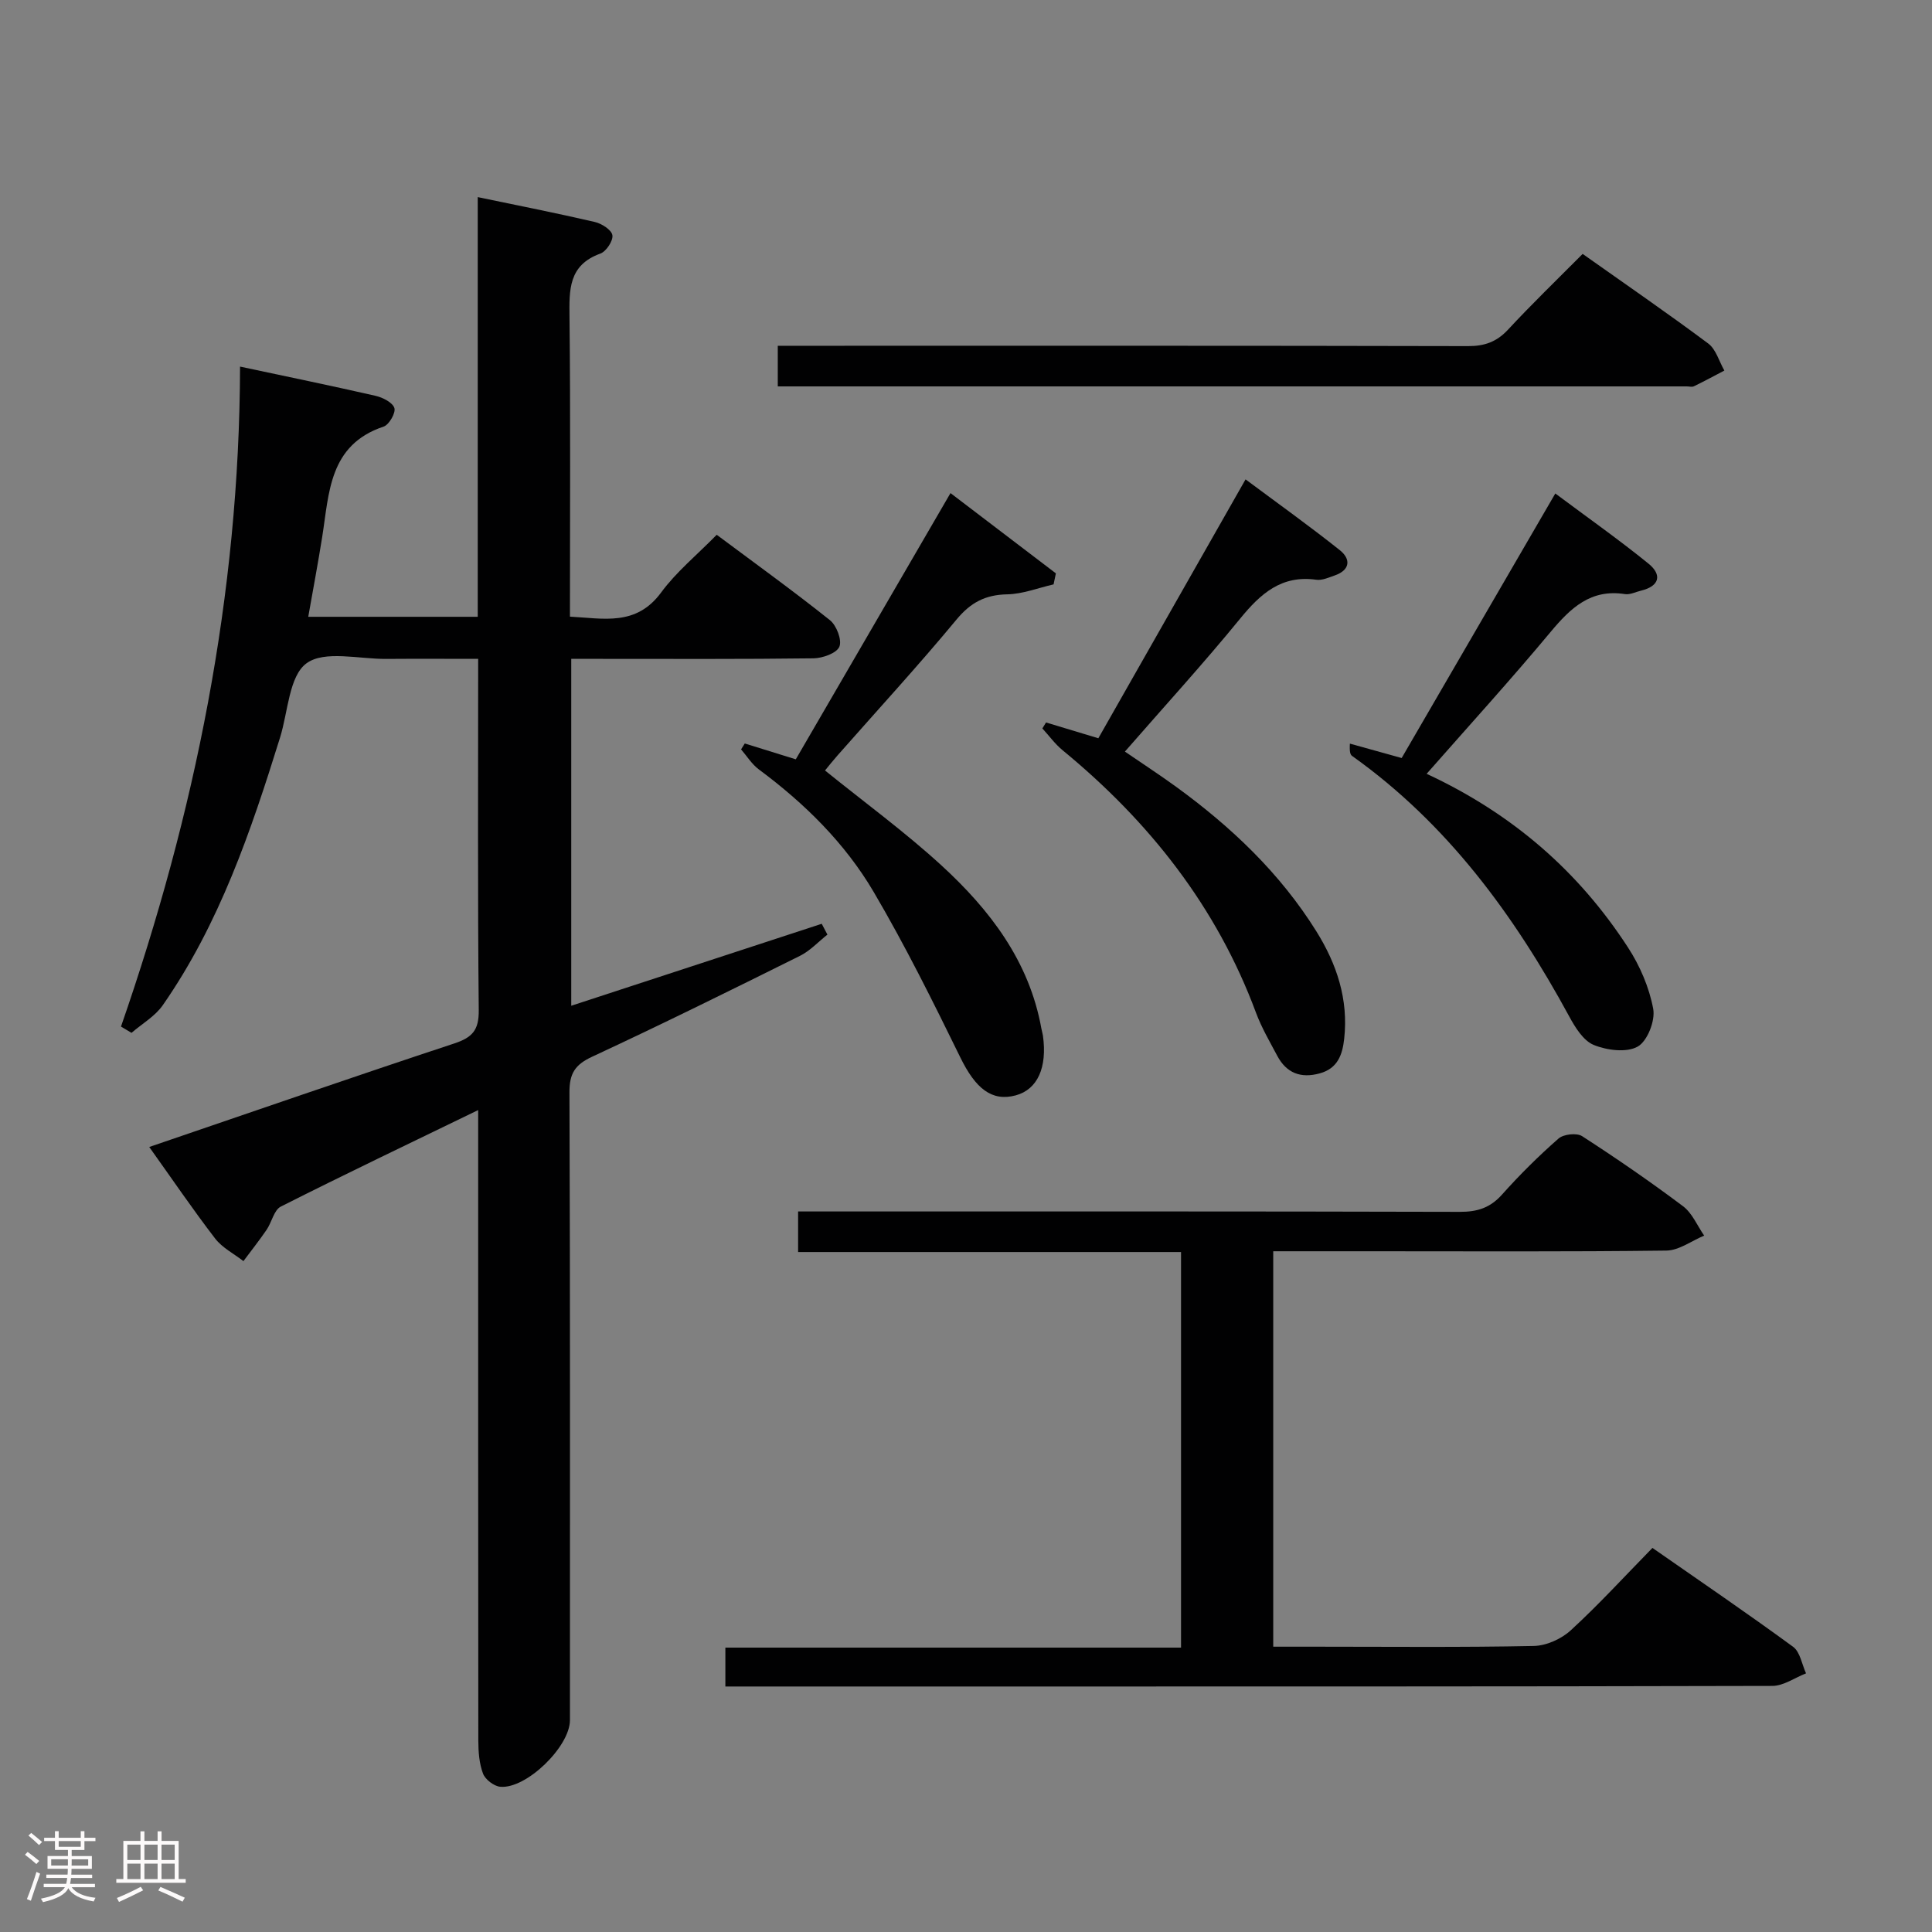 <svg enable-background="new 0 0 400 400" viewBox="0 0 400 400" xmlns="http://www.w3.org/2000/svg"><rect x="0" y="0" width="400" height="400" fill="#808080" stroke="none"/><path d="m5.17 384 .55-.58c.85.61 1.65 1.24 2.4 1.87l-.59.64c-.83-.73-1.62-1.38-2.36-1.93m1.22 9.53-.82-.34c.71-1.76 1.37-3.64 1.98-5.63.24.13.5.25.76.36-.6 1.67-1.24 3.54-1.92 5.61m-.5-13.5.57-.54c.56.44 1.31 1.06 2.26 1.87l-.64.64c-.68-.66-1.41-1.32-2.19-1.97m3.25.46h2.24v-1.36h.77v1.36h4.57v-1.36h.76v1.36h2.28v.69h-2.28v1.84h-2.64v1.26h4.18v2.64h-4.21c0 .45-.02.86-.05 1.21h4.32v.69h-4.38c-.04.34-.1.75-.19 1.22h5.15v.69h-4.82c.87 1.19 2.51 1.92 4.93 2.19-.17.31-.3.57-.37.76-2.77-.49-4.52-1.41-5.26-2.76-.56 1.26-2.3 2.23-5.24 2.9-.12-.24-.26-.48-.43-.72 2.73-.55 4.38-1.34 4.96-2.38h-4.38v-.69h4.65c.1-.38.17-.79.21-1.22h-4.32v-.69h4.4c.03-.34.05-.75.05-1.21h-4.2v-2.64h4.23v-1.26h-2.69v-1.84h-2.24zm1.46 4.46v1.29h3.45c.01-.4.02-.57.01-.53v-.32-.45h-3.46zm1.55-2.59h4.57v-1.19h-4.57zm6.11 2.59h-3.42v.77c-.02.19-.01.37-.02.53h3.44z" fill="#fcfafa"/><path d="m32.63 379.16h.82v1.98h3.54v7.89h1.46v.78h-14.37v-.78h1.46v-7.89h3.54v-1.98h.82v1.98h2.73zm-3.49 11.48.5.73c-1.61.82-3.28 1.63-5 2.41-.13-.27-.28-.55-.44-.82 1.75-.72 3.4-1.49 4.94-2.32m-2.78-5.55h2.73v-3.18h-2.73zm0 3.95h2.73v-3.2h-2.73zm3.54-3.95h2.73v-3.18h-2.73zm0 3.95h2.73v-3.2h-2.73zm7.89 4.68c-1.84-.92-3.51-1.7-5.02-2.32l.45-.73c1.89.8 3.57 1.55 5.04 2.23zm-1.62-11.81h-2.73v3.18h2.73zm-2.73 7.13h2.73v-3.2h-2.73z" fill="#fcfafa"/><g fill="#010102"><path d="m49.7 75.9c9.9 2.11 19 3.98 28.05 6.05 1.48.34 3.51 1.36 3.9 2.52.33.98-1.09 3.47-2.22 3.85-11.34 3.79-11.27 13.72-12.73 22.9-.86 5.39-1.87 10.76-2.88 16.48h35.09c0-28.88 0-57.63 0-86.89 8.45 1.76 16.38 3.32 24.25 5.15 1.42.33 3.46 1.64 3.63 2.74.18 1.15-1.28 3.36-2.49 3.8-6.65 2.4-6.45 7.54-6.39 13.24.22 20.49.09 40.98.09 61.93 6.97.36 13.71 2.03 18.88-5 3.12-4.25 7.34-7.7 11.51-11.95 7.95 5.93 15.84 11.62 23.44 17.68 1.37 1.09 2.53 4.14 1.95 5.5-.58 1.35-3.47 2.37-5.36 2.4-14.83.19-29.66.11-44.49.11-1.8 0-3.59 0-5.66 0v71.82c17.42-5.7 34.64-11.33 51.86-16.97.39.75.79 1.49 1.18 2.24-1.88 1.48-3.57 3.34-5.67 4.39-14.28 7.1-28.58 14.17-43.04 20.89-3.56 1.65-4.72 3.48-4.7 7.4.16 43.32.1 86.65.1 129.97 0 5.45-9.03 14.28-14.43 13.78-1.3-.12-3.1-1.5-3.56-2.71-.8-2.1-.97-4.53-.98-6.83-.04-41.49-.03-82.98-.03-124.47 0-1.78 0-3.56 0-6.09-14.1 6.84-27.56 13.26-40.86 19.98-1.42.72-1.87 3.23-2.94 4.8-1.52 2.22-3.19 4.33-4.8 6.49-1.98-1.54-4.39-2.76-5.87-4.69-4.64-6.04-8.93-12.36-13.63-18.94 21.41-7.3 42.22-14.52 63.14-21.43 3.74-1.24 5.12-2.73 5.08-6.87-.24-23.98-.12-47.96-.12-72.76-6.5 0-12.75-.04-19.01.01-5.65.05-12.78-1.82-16.52.9-3.64 2.65-3.83 10.06-5.49 15.39-6.03 19.38-12.55 38.56-24.28 55.41-1.6 2.3-4.29 3.83-6.47 5.72-.73-.43-1.45-.87-2.18-1.3 15.3-44.09 24.52-89.25 24.65-136.64z"/><path d="m150.18 349.17c0-3.05 0-5.33 0-8.05h94.34c0-27.45 0-54.47 0-81.9-26.35 0-52.61 0-79.28 0 0-2.78 0-5.18 0-8.4h5.56c43.82 0 87.64-.04 131.46.08 3.61.01 6.27-.83 8.72-3.58 3.66-4.1 7.58-7.99 11.7-11.6 1.04-.91 3.77-1.21 4.88-.49 7.12 4.6 14.12 9.42 20.9 14.51 1.9 1.43 2.94 4.02 4.37 6.08-2.61 1.08-5.21 3.07-7.83 3.1-20.49.26-40.99.14-61.48.14-6.49 0-12.98 0-19.91 0v81.87h8.95c15 0 29.99.16 44.98-.15 2.62-.05 5.73-1.45 7.68-3.25 5.76-5.28 11.04-11.07 16.9-17.05 9.93 6.92 19.64 13.53 29.12 20.47 1.46 1.07 1.82 3.63 2.68 5.5-2.33.91-4.66 2.6-6.99 2.6-57.98.15-115.96.12-173.95.12-14.12 0-28.25 0-42.8 0z"/><path d="m170.81 159.52c8.21 6.64 16.53 12.71 24.08 19.63 10.05 9.21 18.22 19.85 20.72 33.82.09.49.25.97.32 1.46.92 6.62-1.14 11.13-5.62 12.35-4.98 1.35-8.34-1.43-11.47-7.82-5.68-11.6-11.43-23.2-17.97-34.32-5.95-10.11-14.3-18.32-23.76-25.34-1.45-1.08-2.47-2.75-3.68-4.15.26-.41.52-.81.77-1.22 3.35 1.04 6.7 2.08 10.56 3.28 10.53-18.13 21.1-36.31 32.03-55.12 7.51 5.72 14.67 11.17 21.82 16.62-.16.76-.32 1.52-.48 2.28-3.2.73-6.39 2-9.6 2.06-4.53.09-7.57 1.69-10.5 5.23-7.96 9.6-16.42 18.8-24.67 28.17-.97 1.1-1.87 2.24-2.55 3.07z"/><path d="m216.57 149.58c3.39 1.02 6.77 2.05 10.83 3.27 9.95-17.5 20.02-35.2 30.48-53.6 6.64 4.95 13.22 9.64 19.53 14.67 2.29 1.83 2.15 4.1-1.07 5.22-1.24.43-2.61 1.06-3.82.89-7.21-1.01-11.54 2.88-15.76 8.05-7.57 9.27-15.66 18.12-23.86 27.53 3.65 2.5 7.19 4.81 10.61 7.29 11.4 8.29 21.5 17.86 29.02 29.91 4.25 6.81 6.67 14.11 5.77 22.26-.37 3.32-1.35 6.14-5.06 7.16-3.93 1.08-6.89-.05-8.8-3.64-1.55-2.92-3.24-5.81-4.39-8.89-8.15-21.97-22.11-39.62-40.05-54.37-1.57-1.29-2.8-3-4.19-4.52.26-.41.51-.82.76-1.23z"/><path d="m327.67 52.57c9 6.37 17.62 12.3 26 18.55 1.61 1.2 2.25 3.7 3.34 5.6-2.09 1.09-4.17 2.22-6.29 3.25-.4.2-.99.03-1.49.03-61.61 0-123.23 0-184.84 0-.98 0-1.96 0-3.36 0 0-2.79 0-5.3 0-8.41h6.53c45.46 0 90.92-.04 136.38.07 3.44.01 5.94-.89 8.29-3.42 4.86-5.24 10.01-10.21 15.44-15.67z"/><path d="m295.37 160.21c17.86 8.31 31.49 20.25 41.68 35.94 2.48 3.81 4.41 8.3 5.23 12.73.45 2.45-1.21 6.69-3.22 7.81-2.31 1.29-6.35.77-9.08-.34-2.16-.88-3.86-3.63-5.09-5.91-11.4-20.98-25.23-39.89-44.95-53.93-.37-.27-.56-.79-.46-2.55 3.35.93 6.7 1.86 10.72 2.98 10.31-17.76 20.87-35.93 31.81-54.77 6.71 5.01 13.19 9.57 19.32 14.55 2.79 2.27 2.29 4.63-1.55 5.56-1.12.27-2.31.89-3.37.72-7.07-1.1-11.23 2.87-15.36 7.82-8.17 9.81-16.77 19.26-25.68 29.39z"/></g></svg>